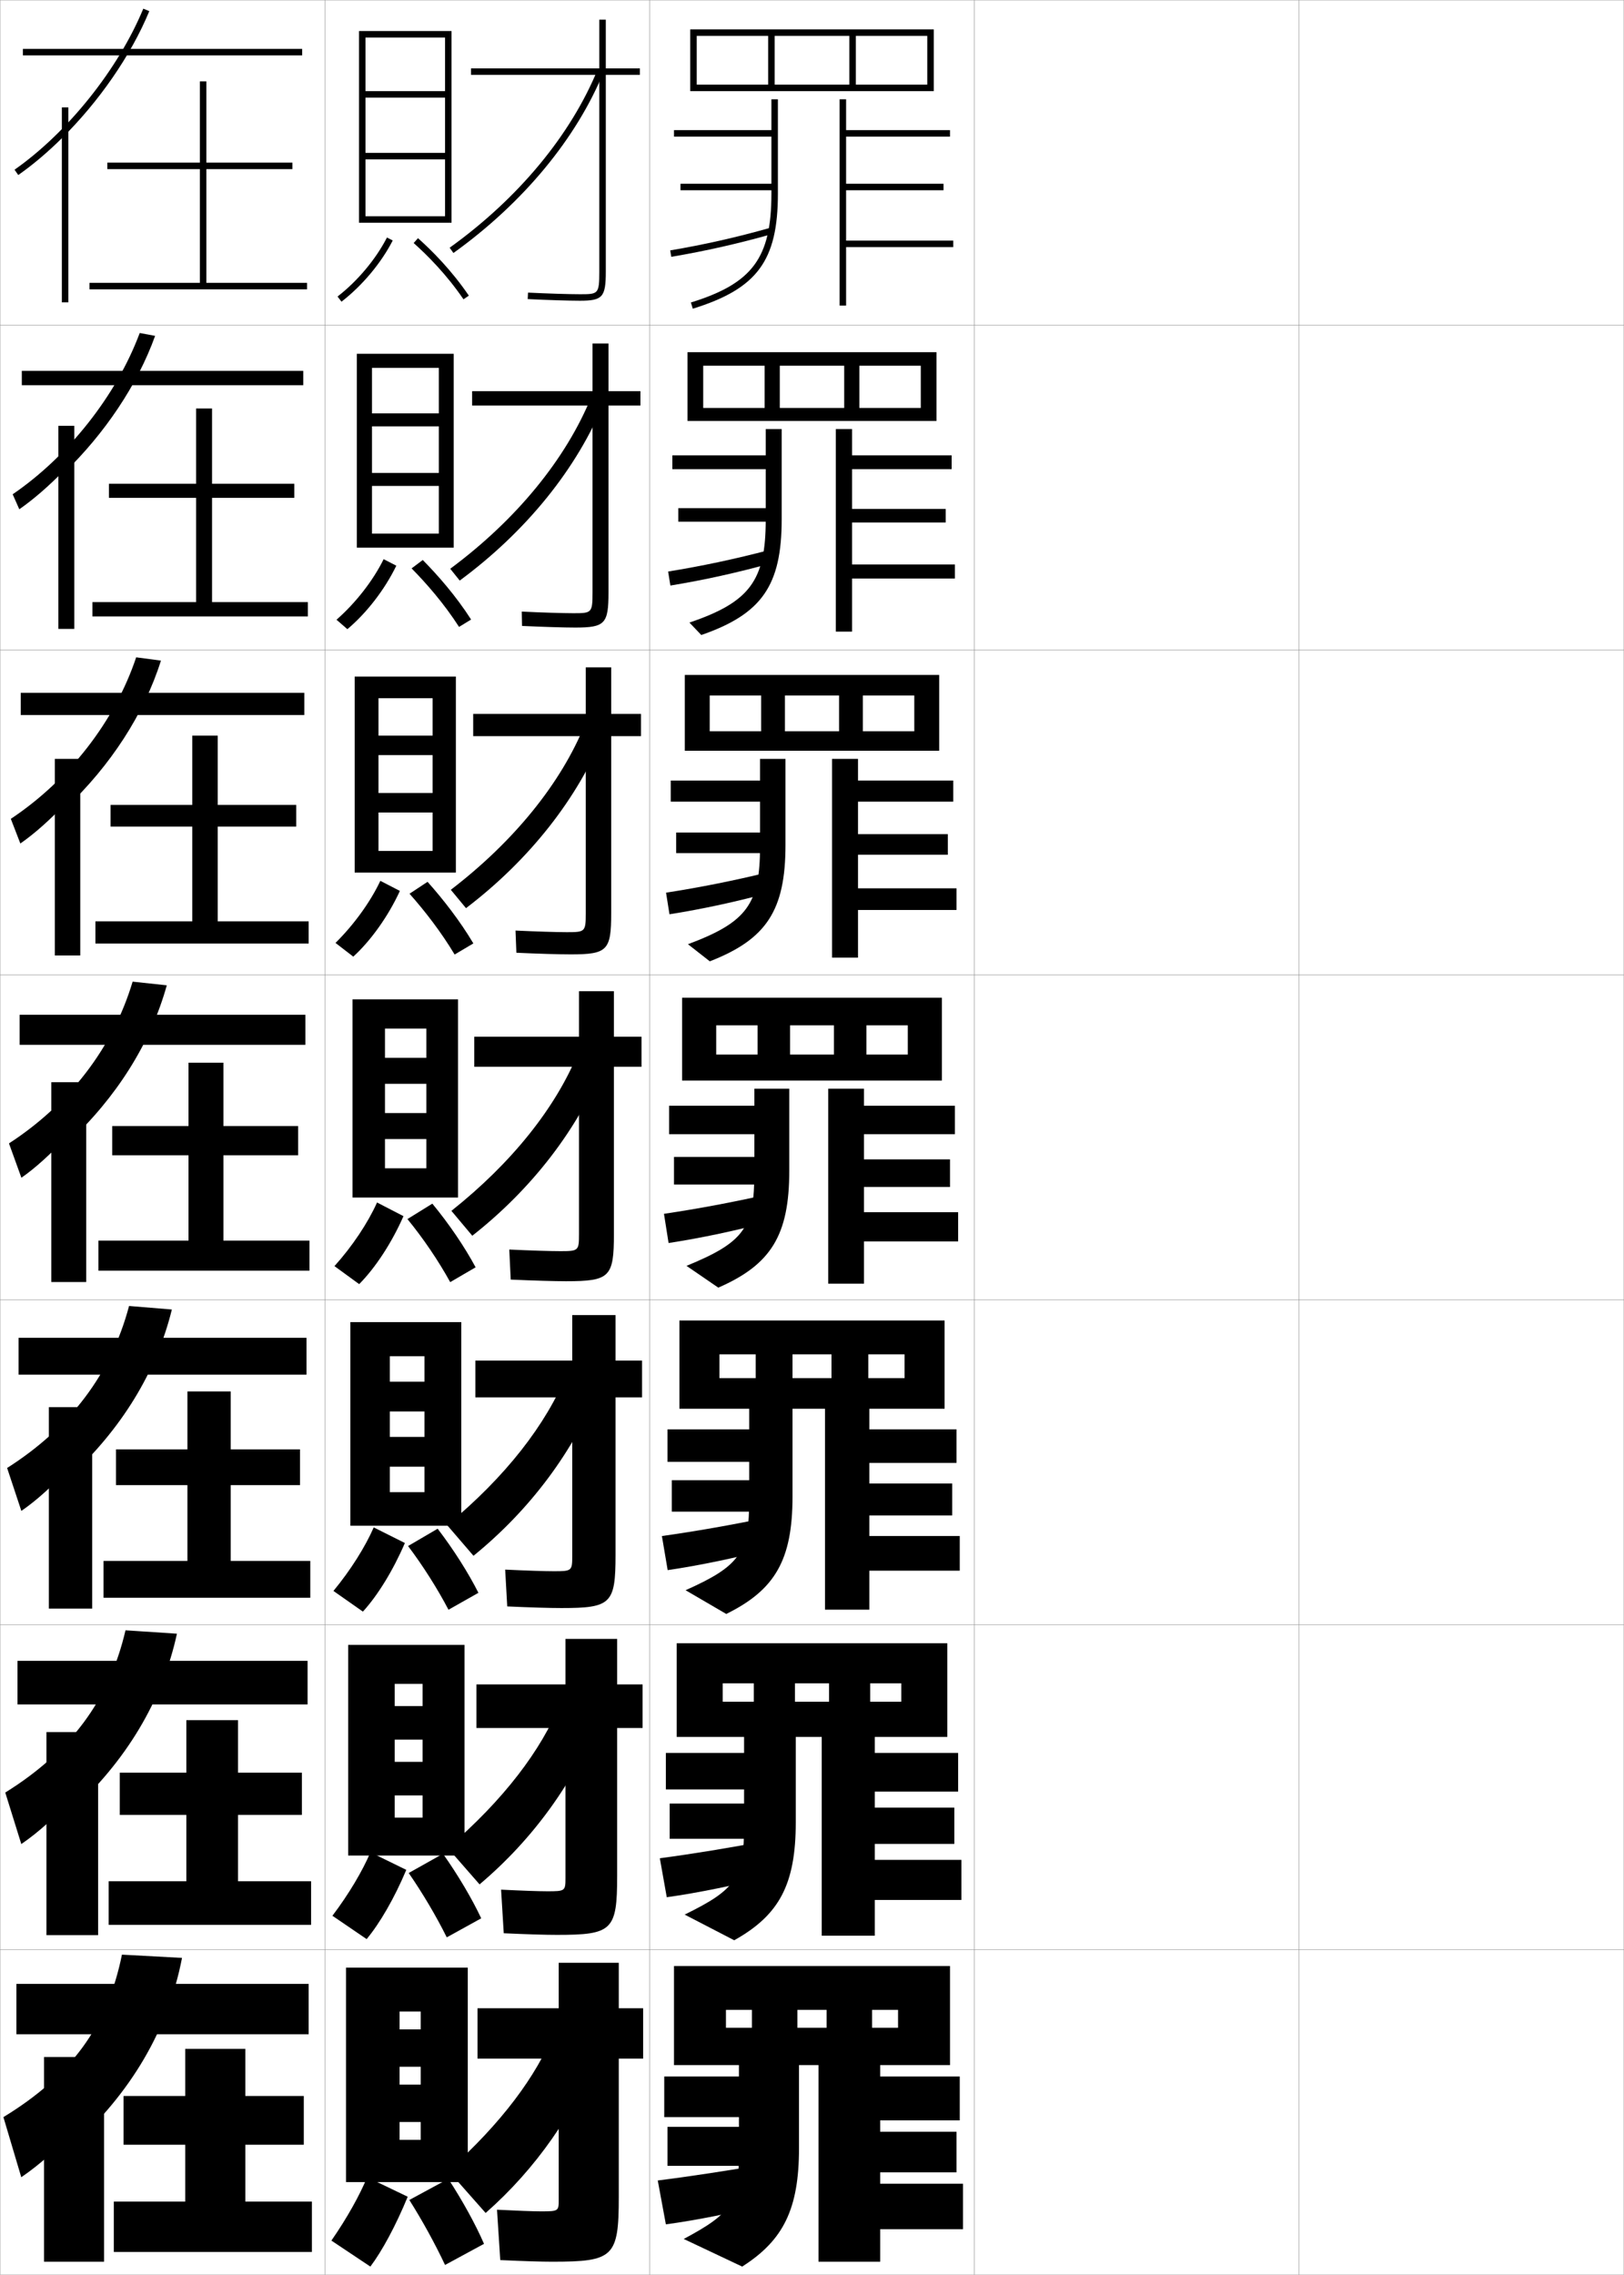 <?xml version="1.0" encoding="utf-8"?>
<!-- Generator: Adobe Illustrator 11 Build 225, SVG Export Plug-In . SVG Version: 6.0.0 Build 78)  -->
<!DOCTYPE svg PUBLIC "-//W3C//DTD SVG 1.0//EN"    "http://www.w3.org/TR/2001/REC-SVG-20010904/DTD/svg10.dtd">
<svg  xmlns="http://www.w3.org/2000/svg" xmlns:xlink="http://www.w3.org/1999/xlink" xmlns:a="http://ns.adobe.com/AdobeSVGViewerExtensions/3.0/"
	 width="500.1" height="700.1" viewBox="0 0 500.1 700.1"
	 overflow="visible" enable-background="new 0 0 500.1 700.1" xml:space="preserve">
		<g id="glyphs">
			<g>
				<rect x="0.05" y="0.05" fill="none" stroke="#999999" stroke-width="0.1" width="100" height="100"/> 
				<rect x="0.05" y="100.05" fill="none" stroke="#999999" stroke-width="0.1" width="100" height="100"/> 
				<rect x="0.05" y="200.05" fill="none" stroke="#999999" stroke-width="0.1" width="100" height="100"/> 
				<rect x="0.05" y="300.05" fill="none" stroke="#999999" stroke-width="0.1" width="100" height="100"/> 
				<rect x="0.05" y="400.05" fill="none" stroke="#999999" stroke-width="0.1" width="100" height="100"/> 
				<rect x="0.05" y="500.05" fill="none" stroke="#999999" stroke-width="0.1" width="100" height="100"/> 
				<rect x="0.05" y="600.05" fill="none" stroke="#999999" stroke-width="0.1" width="100" height="100"/> 
				<rect x="100.05" y="0.05" fill="none" stroke="#999999" stroke-width="0.1" width="100" height="100"/> 
				<rect x="100.05" y="100.05" fill="none" stroke="#999999" stroke-width="0.1" width="100" height="100"/> 
				<rect x="100.05" y="200.05" fill="none" stroke="#999999" stroke-width="0.1" width="100" height="100"/> 
				<rect x="100.05" y="300.05" fill="none" stroke="#999999" stroke-width="0.1" width="100" height="100"/> 
				<rect x="100.05" y="400.05" fill="none" stroke="#999999" stroke-width="0.1" width="100" height="100"/> 
				<rect x="100.05" y="500.05" fill="none" stroke="#999999" stroke-width="0.1" width="100" height="100"/> 
				<rect x="100.05" y="600.05" fill="none" stroke="#999999" stroke-width="0.1" width="100" height="100"/> 
				<rect x="200.05" y="0.05" fill="none" stroke="#999999" stroke-width="0.1" width="100" height="100"/> 
				<rect x="200.05" y="100.05" fill="none" stroke="#999999" stroke-width="0.1" width="100" height="100"/> 
				<rect x="200.05" y="200.05" fill="none" stroke="#999999" stroke-width="0.1" width="100" height="100"/> 
				<rect x="200.05" y="300.05" fill="none" stroke="#999999" stroke-width="0.1" width="100" height="100"/> 
				<rect x="200.05" y="400.05" fill="none" stroke="#999999" stroke-width="0.1" width="100" height="100"/> 
				<rect x="200.05" y="500.05" fill="none" stroke="#999999" stroke-width="0.1" width="100" height="100"/> 
				<rect x="200.05" y="600.05" fill="none" stroke="#999999" stroke-width="0.1" width="100" height="100"/> 
				<rect x="300.05" y="0.05" fill="none" stroke="#999999" stroke-width="0.1" width="100" height="100"/> 
				<rect x="300.05" y="100.05" fill="none" stroke="#999999" stroke-width="0.1" width="100" height="100"/> 
				<rect x="300.05" y="200.05" fill="none" stroke="#999999" stroke-width="0.1" width="100" height="100"/> 
				<rect x="300.05" y="300.05" fill="none" stroke="#999999" stroke-width="0.1" width="100" height="100"/> 
				<rect x="300.05" y="400.05" fill="none" stroke="#999999" stroke-width="0.1" width="100" height="100"/> 
				<rect x="300.05" y="500.05" fill="none" stroke="#999999" stroke-width="0.1" width="100" height="100"/> 
				<rect x="300.05" y="600.05" fill="none" stroke="#999999" stroke-width="0.1" width="100" height="100"/> 
				<rect x="400.05" y="0.05" fill="none" stroke="#999999" stroke-width="0.1" width="100" height="100"/> 
				<rect x="400.05" y="100.05" fill="none" stroke="#999999" stroke-width="0.1" width="100" height="100"/> 
				<rect x="400.05" y="200.05" fill="none" stroke="#999999" stroke-width="0.1" width="100" height="100"/> 
				<rect x="400.05" y="300.05" fill="none" stroke="#999999" stroke-width="0.1" width="100" height="100"/> 
				<rect x="400.05" y="400.05" fill="none" stroke="#999999" stroke-width="0.1" width="100" height="100"/> 
				<rect x="400.05" y="500.05" fill="none" stroke="#999999" stroke-width="0.1" width="100" height="100"/> 
				<rect x="400.05" y="600.05" fill="none" stroke="#999999" stroke-width="0.1" width="100" height="100"/> 
			</g>
			<g>
				<rect x="7.05" y="15.05" width="86" height="2"/> 
				<path d="M19.05,42.538C30.404,31.324,40.293,17.164,45.974,3.433l-1.848-0.766
					c-7.705,18.623-23.269,38.078-39.65,49.564l1.148,1.637
					C10.215,50.649,14.735,46.8,19.05,42.538L19.05,42.538z"/>
				<rect x="19.05" y="33.05" width="2" height="60"/> 
				<polygon points="63.55,87.05 63.55,52.05 90.05,52.05 90.05,50.05 
					63.55,50.05 63.55,25.05 61.55,25.05 61.55,50.05 33.05,50.05 
					33.05,52.05 61.55,52.05 61.55,87.05 27.55,87.05 27.55,89.05 
					94.55,89.05 94.55,87.05 "/>
			</g>
			<g>
				<rect x="6.716" y="114.133" width="86.667" height="4.417"/> 
				<path d="M19.716,145.54c12.487-12.059,22.618-27.086,28.052-42.174l-4.739-0.886
					c-7.166,19.202-22.015,37.957-39.125,49.637l2.041,4.614
					c4.469-3.119,9.219-7.25,13.771-11.941V145.54z"/>
				<rect x="17.966" y="131.049" width="4.917" height="62.5"/> 
				<polygon points="65.299,185.3 65.299,153.216 90.633,153.216 90.633,148.883 
					65.299,148.883 65.299,125.716 60.383,125.716 60.383,148.883 33.549,148.883 
					33.549,153.216 60.383,153.216 60.383,185.3 28.466,185.3 28.466,189.716 
					94.799,189.716 94.799,185.3 "/>
			</g>
			<g>
				<rect x="6.383" y="213.216" width="87.333" height="6.833"/> 
				<path d="M20.383,248.542c13.619-12.903,23.993-28.797,29.181-45.241l-7.63-1.006
					c-6.626,19.781-20.761,37.836-38.601,49.709l2.933,7.591
					c4.348-3.02,9.326-7.433,14.117-12.553V248.542z"/>
				<rect x="16.883" y="233.55" width="7.833" height="60.5"/> 
				<polygon points="67.05,283.55 67.05,254.383 91.216,254.383 91.216,247.717 
					67.05,247.717 67.05,226.383 59.216,226.383 59.216,247.717 34.05,247.717 
					34.05,254.383 59.216,254.383 59.216,283.55 29.383,283.55 29.383,290.383 
					95.05,290.383 95.05,283.55 "/>
			</g>
			<g>
				<g>
					<rect x="5.05" y="610.55" width="90" height="15.5"/> 
					<path d="M22.05,660.55c18.298-16.419,29.747-35.951,34-58l-18.5-1
						c-4.467,22.095-15.745,37.351-36.5,50l5.5,18.5c6.042-4.126,11.56-9.153,15.5-14V660.55
						z"/>
					<rect x="13.55" y="633.05" width="18.5" height="63"/> 
					<polygon points="75.55,677.55 75.55,660.05 93.55,660.05 93.55,645.05 
						75.55,645.05 75.55,630.55 57.05,630.55 57.05,645.05 38.05,645.05 
						38.05,660.05 57.05,660.05 57.05,677.55 35.05,677.55 35.05,693.05 
						96.05,693.05 96.05,677.55 "/>
				</g>
				<g>
					<rect x="5.383" y="511.133" width="89.333" height="13.417"/> 
					<path d="M21.716,557.548c17.116-15.528,28.287-34.138,32.77-54.771l-15.84-1.042
						c-5.006,21.517-16.999,37.473-37.025,49.928l4.941,15.856
						c5.437-3.725,10.851-8.641,15.154-13.722V557.548z"/>
					<rect x="14.299" y="533.05" width="15.917" height="62.5"/> 
					<polygon points="73.299,578.966 73.299,558.55 92.966,558.55 92.966,545.55 
						73.299,545.55 73.299,529.383 57.383,529.383 57.383,545.55 36.883,545.55 
						36.883,558.55 57.383,558.55 57.383,578.966 33.466,578.966 33.466,592.383 
						95.799,592.383 95.799,578.966 "/>
				</g>
				<g>
					<rect x="5.716" y="411.717" width="88.667" height="11.333"/> 
					<path d="M21.383,454.546c15.934-14.638,26.827-32.323,31.54-51.54l-13.181-1.084
						c-5.546,20.938-18.253,37.594-37.55,49.855l4.383,13.212
						c4.832-3.322,10.142-8.128,14.809-13.443V454.546z"/>
					<rect x="15.05" y="433.05" width="13.333" height="62"/> 
					<polygon points="71.05,480.383 71.05,457.05 92.383,457.05 92.383,446.05 
						71.05,446.05 71.05,428.217 57.716,428.217 57.716,446.05 35.716,446.05 
						35.716,457.05 57.716,457.05 57.716,480.383 31.883,480.383 31.883,491.717 
						95.55,491.717 95.55,480.383 "/>
				</g>
				<g>
					<rect x="6.05" y="312.3" width="88" height="9.25"/> 
					<path d="M21.05,351.544c14.752-13.747,25.367-30.509,30.31-48.31l-10.521-1.126
						c-6.086,20.359-19.507,37.715-38.075,49.782l3.824,10.568
						c4.227-2.92,9.434-7.615,14.463-13.165V351.544z"/>
					<rect x="15.8" y="333.05" width="10.75" height="61.5"/> 
					<polygon points="68.8,381.8 68.8,355.55 91.8,355.55 91.8,346.55 
						68.8,346.55 68.8,327.05 58.05,327.05 58.05,346.55 34.55,346.55 
						34.55,355.55 58.05,355.55 58.05,381.8 30.3,381.8 30.3,391.05 
						95.3,391.05 95.3,381.8 "/>
				</g>
			</g>
			<g>
				<polygon points="144.05,671.55 144.05,605.55 106.55,605.55 106.55,671.55 
					123.05,671.55 123.05,619.05 129.55,619.05 129.55,624.55 123.05,624.55 
					123.05,636.05 129.55,636.05 129.55,641.55 123.05,641.55 123.05,653.05 
					129.55,653.05 129.55,658.55 123.05,658.55 123.05,671.55 "/>
				<path d="M102.05,689.55l12,8c3.583-4.746,7.823-12.566,11.5-21.5l-12.5-6
					C110.856,675.418,106.925,682.542,102.05,689.55z"/>
				<path d="M126.05,677.05c4.003,6.325,7.97,13.552,11,20l12-6.5
					c-2.589-5.969-6.602-13.255-11-20L126.05,677.05z"/>
			</g>
			<g>
				<polygon points="143.049,571.05 143.049,506.216 107.216,506.216 107.216,571.05 
					121.549,571.05 121.549,518.216 130.133,518.216 130.133,525.05 121.549,525.05 
					121.549,535.383 130.133,535.383 130.133,542.216 121.549,542.216 121.549,552.55 
					130.133,552.55 130.133,559.383 121.549,559.383 121.549,571.05 "/>
				<path d="M102.365,589.584l10.536,7.181c4.044-4.829,8.561-12.611,12.213-21.306
					l-11.046-5.402C111.672,575.721,107.448,582.881,102.365,589.584z"/>
				<path d="M125.855,576.425c4.3,6.204,8.514,13.341,11.723,19.802l10.609-5.854
					c-2.856-6.081-7.127-13.29-11.777-19.865L125.855,576.425z"/>
			</g>
			<g>
				<polygon points="142.05,469.55 142.05,406.883 107.883,406.883 107.883,469.55 
					120.05,469.55 120.05,417.383 130.717,417.383 130.717,425.217 120.05,425.217 
					120.05,434.383 130.717,434.383 130.717,442.217 120.05,442.217 120.05,451.383 
					130.717,451.383 130.717,459.217 120.05,459.217 120.05,469.55 "/>
				<path d="M102.68,489.619l9.073,6.361c4.505-4.912,9.298-12.657,12.927-21.112
					l-9.594-4.804C112.489,476.023,107.972,483.221,102.68,489.619z"/>
				<path d="M125.662,475.799c4.597,6.084,9.058,13.131,12.446,19.605l9.217-5.209
					c-3.124-6.192-7.653-13.323-12.554-19.729L125.662,475.799z"/>
			</g>
			<g>
				<g>
					<polygon points="137.05,47.05 112.55,47.05 112.55,49.05 137.05,49.05 
						137.05,66.55 112.55,66.55 112.55,68.55 139.05,68.55 139.05,9.55 
						110.55,9.55 110.55,68.55 112.55,68.55 112.55,11.55 137.05,11.55 
						137.05,28.05 112.55,28.05 112.55,30.05 137.05,30.05 "/>
					<path d="M103.94,91.257l1.219,1.586c6.35-4.886,12.248-11.928,15.781-18.838
						l-1.781-0.91C115.755,79.754,110.065,86.544,103.94,91.257z"/>
					<path d="M127.386,74.798c4.095,3.638,10.08,9.596,15.338,17.314l1.652-1.125
						c-5.372-7.89-11.482-13.972-15.662-17.686L127.386,74.798z"/>
				</g>
				<g>
					<polygon points="139.716,168.549 139.716,108.883 109.883,108.883 109.883,168.549 
						114.549,168.549 114.549,113.216 135.133,113.216 135.133,127.216 114.549,127.216 
						114.549,131.216 135.133,131.216 135.133,145.55 114.549,145.55 114.549,149.549 
						135.133,149.549 135.133,164.216 114.549,164.216 114.549,168.549 "/>
					<path d="M103.625,190.722l3.349,2.905c5.889-4.922,11.51-12.186,15.067-19.532
						l-3.901-2.008C114.938,178.611,109.542,185.549,103.625,190.722z"/>
					<path d="M126.746,174.923c4.361,4.413,9.92,10.704,14.615,18.012l3.71-2.271
						c-4.712-7.361-10.381-13.767-14.885-18.321L126.746,174.923z"/>
				</g>
				<g>
					<polygon points="140.383,268.55 140.383,208.217 109.217,208.217 109.217,268.55 
						116.55,268.55 116.55,214.883 133.216,214.883 133.216,226.383 116.55,226.383 
						116.55,232.383 133.216,232.383 133.216,244.05 116.55,244.05 116.55,250.05 
						133.216,250.05 133.216,261.883 116.55,261.883 116.55,268.55 "/>
					<path d="M103.311,290.188l5.479,4.224c5.428-4.959,10.772-12.444,14.354-20.225
						l-6.021-3.107C114.122,277.469,109.019,284.554,103.311,290.188z"/>
					<path d="M126.107,275.048c4.628,5.188,9.761,11.812,13.892,18.71l5.769-3.417
						c-4.052-6.833-9.28-13.562-14.108-18.957L126.107,275.048z"/>
				</g>
				<g>
					<polygon points="141.05,368.55 141.05,307.55 108.55,307.55 108.55,368.55 
						118.55,368.55 118.55,316.55 131.3,316.55 131.3,325.55 118.55,325.55 
						118.55,333.55 131.3,333.55 131.3,342.55 118.55,342.55 118.55,350.55 
						131.3,350.55 131.3,359.55 118.55,359.55 118.55,368.55 "/>
					<path d="M102.995,389.653l7.609,5.543c4.967-4.996,10.035-12.703,13.641-20.919
						l-8.141-4.205C113.306,376.326,108.495,383.56,102.995,389.653z"/>
					<path d="M125.468,375.174c4.895,5.963,9.602,12.92,13.169,19.407l7.826-4.562
						c-3.392-6.305-8.179-13.358-13.331-19.593L125.468,375.174z"/>
				</g>
			</g>
			<g>
				<g>
					<path d="M197.05,21.05h-10.5v-15h-2v15h-39.5v2h39.5v60.5c0,7-0.339,7-6,7
						c-3.332,0-10.041-0.21-15.951-0.499l-0.098,1.998
						c5.939,0.29,12.688,0.501,16.049,0.501c7.028,0,8-1.094,8-9v-60.5h10.5V21.05z"/>
					<path d="M138.467,76.237l1.166,1.625c21.468-15.407,37.927-35.272,46.343-55.936
						l-1.852-0.754C175.848,41.491,159.633,61.047,138.467,76.237z"/>
				</g>
				<g>
					<path d="M145.383,120.383v4.417h37.083v57.5c0,6.373-0.277,6.417-5.917,6.417
						c-3.233,0-9.759-0.204-15.875-0.5l0.085,4.416
						c6.338,0.299,12.948,0.5,16.374,0.5c9.175,0,10.25-1.147,10.25-10.833v-57.5
						h9.833v-4.417h-9.833v-14.667h-4.917v14.667H145.383z"/>
					<path d="M138.647,175.039l2.92,3.637c20.468-15.105,36.184-34.528,44.452-54.947
						l-3.908-1.66C174.332,141.211,159.005,159.95,138.647,175.039z"/>
				</g>
				<g>
					<path d="M145.717,219.716v6.833h34.667v54.5c0,5.744-0.216,5.833-5.833,5.833
						c-3.135,0-9.477-0.198-15.801-0.5l0.268,6.833
						c6.737,0.308,13.208,0.5,16.699,0.5c11.322,0,12.5-1.201,12.5-12.667v-54.5h9.167
						v-6.833h-9.167v-14.333h-7.833v14.333H145.717z"/>
					<path d="M138.828,273.841l4.674,5.648c19.47-14.804,34.442-33.783,42.562-53.958
						l-5.965-2.567C172.817,240.933,158.379,258.854,138.828,273.841z"/>
				</g>
				<g>
					<path d="M146.05,319.05v9.25h32.25v51.5c0,5.116-0.155,5.25-5.75,5.25
						c-3.036,0-9.195-0.191-15.726-0.5l0.451,9.25c7.135,0.316,13.468,0.5,17.024,0.5
						c13.469,0,14.75-1.255,14.75-14.5v-51.5h8.5v-9.25h-8.5v-14h-10.75v14H146.05z"/>
					<path d="M139.009,372.644l6.428,7.66c18.471-14.502,32.699-33.039,40.672-52.969
						l-8.021-3.474C171.302,340.653,157.752,357.758,139.009,372.644z"/>
				</g>
			</g>
			<g>
				<g>
					<path d="M170.05,696.05c18.911,0,20.5-1.419,20.5-20v-42.5h7.5v-15.5h-7.5v-14h-18.5v14h-25v15.5h25v43.5
						c0,3.432-0.088,3.5-5.5,3.5c-2.387,0-7.272-0.184-13.5-0.5l1,15.5
						C161.454,695.893,166.714,696.05,170.05,696.05z"/>
					<path d="M170.55,625.55c-5.295,13.266-16.179,27.919-32.5,42.5l11.5,13
						c15.473-13.597,27.471-30.806,35-50L170.55,625.55z"/>
				</g>
				<g>
					<path d="M171.467,595.466c17.097,0,18.583-1.363,18.583-18.166v-45.5h7.833v-13.416
						h-7.833v-14h-15.917v14h-27.416v13.416h27.416v46.166
						c0,3.994-0.11,4.084-5.583,4.084c-2.604,0-7.913-0.186-14.242-0.5L155.125,594.966
						C162.439,595.3,168.057,595.466,171.467,595.466z"/>
					<path d="M137.869,568.706l9.81,11.221c16.472-13.898,29.214-31.551,36.891-50.99
						L172.562,524.112C166.771,538.554,154.998,554.023,137.869,568.706z"/>
				</g>
				<g>
					<path d="M172.883,494.883c15.283,0,16.667-1.31,16.667-16.333v-48.5h8.167v-11.333
						h-8.167v-14h-13.333v14h-29.833v11.333h29.833v48.833
						c0,4.555-0.133,4.667-5.667,4.667c-2.82,0-8.554-0.188-14.984-0.5l0.634,11.333
						C163.425,494.708,169.4,494.883,172.883,494.883z"/>
					<path d="M137.689,469.362l8.119,9.44c17.472-14.2,30.957-32.295,38.781-51.979
						l-10.014-4.149C168.286,438.291,155.625,454.578,137.689,469.362z"/>
				</g>
			</g>
			<g>
				<polygon points="214.55,11.05 214.55,28.05 212.55,28.05 212.55,9.05 
					287.55,9.05 287.55,28.05 214.55,28.05 214.55,26.05 285.55,26.05 
					285.55,11.05 263.55,11.05 263.55,26.05 261.55,26.05 261.55,11.05 
					238.55,11.05 238.55,26.05 236.55,26.05 236.55,11.05 "/>
				<path d="M237.55,30.55v9.5h-30v2h30v17.5c0,19.812-5.794,27.65-24.796,33.545l0.592,1.91
					c19.837-6.153,26.204-14.769,26.204-35.455v-29H237.55z"/>
				<rect x="209.55" y="56.55" width="29" height="2"/> 
				<path d="M206.383,77.063l0.334,1.973c10.629-1.802,20.513-4.033,31.104-7.023
					l-0.543-1.926C226.757,73.058,216.939,75.274,206.383,77.063z"/>
				<polygon points="293.55,74.05 260.55,74.05 260.55,58.55 290.55,58.55 
					290.55,56.55 260.55,56.55 260.55,42.05 292.55,42.05 292.55,40.05 
					260.55,40.05 260.55,30.55 258.55,30.55 258.55,94.05 260.55,94.05 
					260.55,76.05 293.55,76.05 "/>
			</g>
			<g>
				<g>
					<polygon points="216.549,112.55 216.549,129.549 211.716,129.549 211.716,108.383 
						288.383,108.383 288.383,129.549 216.549,129.549 216.549,125.55 283.55,125.55 
						283.55,112.55 264.633,112.55 264.633,125.55 259.966,125.55 259.966,112.55 
						240.133,112.55 240.133,125.55 235.466,125.55 235.466,112.55 "/>
					<path d="M235.799,132.05v8.083h-28.75v4.25h28.75v15.583
						c0,18.686-4.89,25.335-23.497,31.635l3.66,3.828
						c18.626-6.463,24.753-15.206,24.753-35.629v-27.75H235.799z"/>
					<rect x="208.883" y="156.383" width="28.5" height="4.167"/> 
					<path d="M205.744,175.894l0.695,4.311c10.41-1.708,20.717-3.981,31.337-6.937
						l-0.786-4.021C226.394,172.041,216.158,174.203,205.744,175.894z"/>
					<polygon points="294.05,173.716 262.383,173.716 262.383,160.8 291.217,160.8 
						291.217,156.633 262.383,156.633 262.383,144.383 293.05,144.383 293.05,140.133 
						262.383,140.133 262.383,132.05 257.383,132.05 257.383,194.383 262.383,194.383 
						262.383,178.049 294.05,178.049 "/>
				</g>
				<g>
					<polygon points="218.55,214.05 218.55,231.05 210.883,231.05 210.883,207.716 
						289.216,207.716 289.216,231.05 218.55,231.05 218.55,225.05 281.55,225.05 
						281.55,214.05 265.716,214.05 265.716,225.05 258.383,225.05 258.383,214.05 
						241.716,214.05 241.716,225.05 234.383,225.05 234.383,214.05 "/>
					<path d="M234.05,233.55v6.667h-27.5v6.5h27.5v13.667
						c0,17.843-3.986,23.403-22.198,30.204l6.729,5.266
						c17.415-6.773,23.302-15.643,23.302-35.803v-26.5H234.05z"/>
					<rect x="208.216" y="256.216" width="28" height="6.333"/> 
					<path d="M205.104,274.726l1.057,6.648c10.19-1.614,20.922-3.93,31.569-6.849
						l-1.028-6.117C226.032,271.023,215.377,273.131,205.104,274.726z"/>
					<polygon points="294.55,273.383 264.216,273.383 264.216,263.05 291.884,263.05 
						291.884,256.716 264.216,256.716 264.216,246.716 293.55,246.716 293.55,240.216 
						264.216,240.216 264.216,233.55 256.216,233.55 256.216,294.716 264.216,294.716 
						264.216,280.05 294.55,280.05 "/>
				</g>
				<g>
					<polygon points="243.3,324.55 233.3,324.55 233.3,315.55 220.55,315.55 
						220.55,332.55 210.05,332.55 210.05,307.05 290.05,307.05 290.05,332.55 
						220.55,332.55 220.55,324.55 279.55,324.55 279.55,315.55 266.8,315.55 
						266.8,324.55 256.8,324.55 256.8,315.55 243.3,315.55 "/>
					<path d="M232.3,335.05v5.25h-26.25v8.75h26.25v11.75c0,16.999-3.082,21.472-20.898,28.772
						l9.797,6.705c16.204-7.083,21.852-16.08,21.852-35.978v-25.25H232.3z"/>
					<rect x="207.55" y="356.05" width="27.5" height="8.5"/> 
					<path d="M204.466,373.557l1.418,8.986c9.971-1.521,21.127-3.878,31.802-6.762
						l-1.271-8.213C225.67,370.007,214.597,372.06,204.466,373.557z"/>
					<polygon points="295.05,373.05 266.05,373.05 266.05,365.3 292.55,365.3 
						292.55,356.8 266.05,356.8 266.05,349.05 294.05,349.05 294.05,340.3 
						266.05,340.3 266.05,335.05 255.05,335.05 255.05,395.05 266.05,395.05 
						266.05,382.05 295.05,382.05 "/>
				</g>
				<g>
					<polygon points="244.05,424.134 232.717,424.134 232.717,416.8 221.55,416.8 
						221.55,433.55 209.217,433.55 209.217,406.384 290.884,406.384 290.884,433.55 
						221.55,433.55 221.55,424.134 278.55,424.134 278.55,416.8 267.384,416.8 
						267.384,424.134 256.05,424.134 256.05,416.8 244.05,416.8 "/>
					<path d="M230.717,433.216v6.668h-25.167v10h25.167v11.332
						c0,16.578-2.702,20.627-19.599,28.182l12.531,7.305
						c15.021-7.412,20.401-16.604,20.401-36.152v-27.334H230.717z"/>
					<rect x="206.883" y="455.55" width="27" height="9.666"/> 
					<path d="M203.827,472.722l1.778,10.49c9.752-1.426,21.333-3.826,32.035-6.674
						l-1.515-9.477C225.308,469.323,213.816,471.321,203.827,472.722z"/>
					<polygon points="295.55,472.716 267.716,472.716 267.716,466.384 293.216,466.384 
						293.216,456.55 267.716,456.55 267.716,450.216 294.55,450.216 294.55,439.884 
						267.716,439.884 267.716,433.216 254.05,433.216 254.05,495.384 267.716,495.384 
						267.716,483.384 295.55,483.384 "/>
				</g>
				<g>
					<polygon points="244.8,523.717 232.133,523.717 232.133,518.05 222.55,518.05 
						222.55,534.55 208.383,534.55 208.383,505.717 291.717,505.717 291.717,534.55 
						222.55,534.55 222.55,523.717 277.55,523.717 277.55,518.05 267.967,518.05 
						267.967,523.717 255.3,523.717 255.3,518.05 244.8,518.05 "/>
					<path d="M229.133,531.383v8.084h-24.083v11.25h24.083v10.916
						c0,16.156-2.321,19.782-18.299,27.591l15.266,7.902
						c13.839-7.739,18.95-17.125,18.95-36.326v-29.417H229.133z"/>
					<rect x="206.216" y="555.05" width="26.5" height="10.833"/> 
					<path d="M203.188,571.886l2.139,11.995c9.534-1.332,21.538-3.773,32.268-6.587
						l-1.757-10.738C224.945,568.639,213.036,570.583,203.188,571.886z"/>
					<polygon points="296.05,572.383 269.383,572.383 269.383,567.467 293.883,567.467 
						293.883,556.3 269.383,556.3 269.383,551.383 295.05,551.383 295.05,539.467 
						269.383,539.467 269.383,531.383 253.05,531.383 253.05,595.717 269.383,595.717 
						269.383,584.717 296.05,584.717 "/>
				</g>
			</g>
			<g>
				<polygon points="245.55,624.05 245.55,618.55 254.55,618.55 254.55,624.05 
					268.55,624.05 268.55,618.55 276.55,618.55 276.55,624.05 223.55,624.05 
					223.55,635.55 292.55,635.55 292.55,605.05 207.55,605.05 207.55,635.55 
					223.55,635.55 223.55,618.55 231.55,618.55 231.55,624.05 "/>
				<path d="M227.55,634.05v5h-23v12.5h23v10.5c0,15.734-1.94,18.937-17,27l18,8.5
					c12.656-8.066,17.5-17.647,17.5-36.5v-27H227.55z"/>
				<rect x="205.55" y="654.55" width="26" height="12"/> 
				<path d="M202.55,671.05l2.5,13.5c9.314-1.238,21.742-3.722,32.5-6.5l-2-12
					C224.583,667.955,212.255,669.845,202.55,671.05z"/>
				<polygon points="296.55,672.05 271.05,672.05 271.05,668.55 294.55,668.55 
					294.55,656.05 271.05,656.05 271.05,652.55 295.55,652.55 295.55,639.05 
					271.05,639.05 271.05,634.05 252.05,634.05 252.05,696.05 271.05,696.05 
					271.05,686.05 296.55,686.05 "/>
			</g>
		</g>
	</svg>

